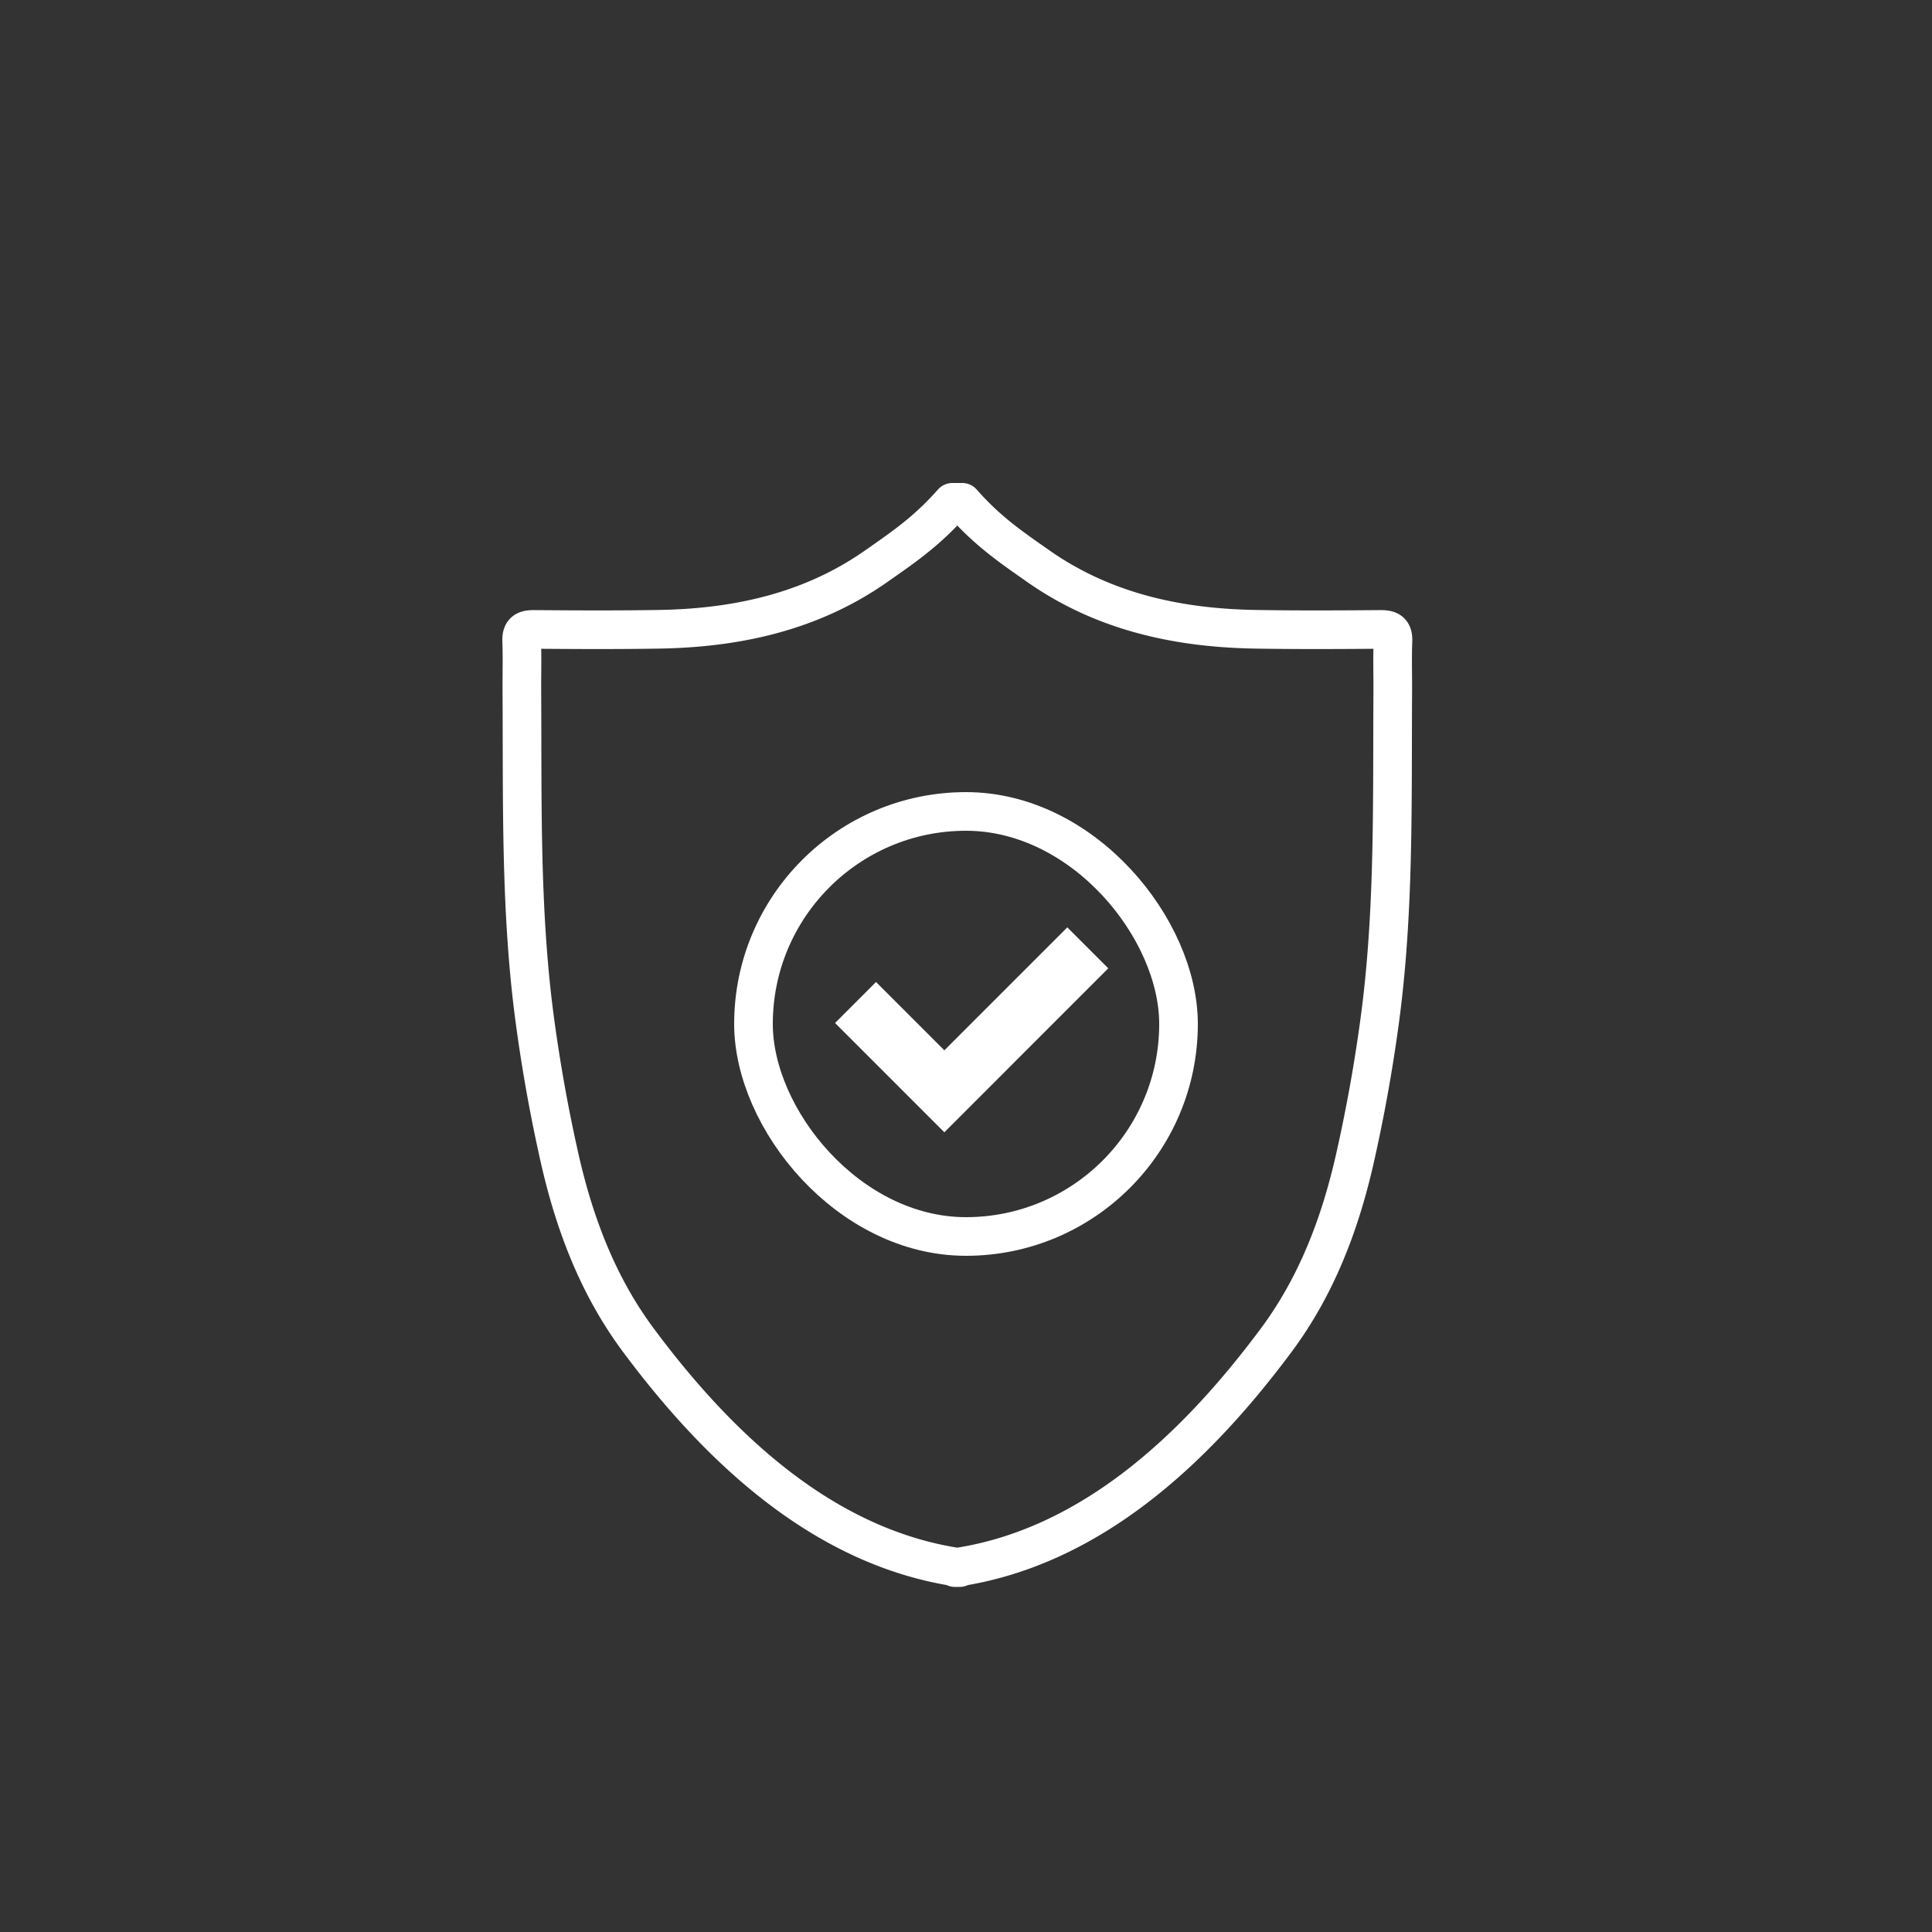 <svg width="100" height="100" viewBox="0 0 100 100" xmlns="http://www.w3.org/2000/svg">
    <rect x="0" y="0" width="100" height="100" fill="#333333" stroke="none"/>
    <g fill="none" fill-rule="evenodd">
        <path d="M0 0h100v100H0z"/>
        <path d="M49.803 26c1.302 1.477 2.473 2.28 3.975 3.329 3.346 2.335 7.174 3.175 11.195 3.242 2.165.036 4.33.025 6.495.008.466-.003.651.12.631.612-.034.869-.005 1.739-.01 2.609-.034 5.698.09 11.405-.68 17.069a81.81 81.81 0 0 1-1.293 7.156c-.764 3.355-1.982 6.55-4.057 9.34-4.259 5.728-9.709 10.768-16.632 11.773h.246c-6.923-1.005-12.372-6.045-16.632-11.773-2.075-2.79-3.292-5.985-4.057-9.34a81.81 81.81 0 0 1-1.292-7.156c-.77-5.664-.646-11.371-.68-17.069-.006-.87.023-1.74-.01-2.609-.02-.492.165-.615.63-.612 2.165.017 4.331.028 6.495-.008 4.022-.067 7.85-.907 11.195-3.242 1.502-1.049 2.673-1.852 3.975-3.329h.506z" stroke="#FFF" stroke-width="2" stroke-linecap="round" stroke-linejoin="round"/>
        <path d="m45.343 50.828 3.536 3.536L55.243 48l2.121 2.121-8.485 8.486-5.657-5.657 2.121-2.122z" fill="#FFF"/>
        <rect stroke="#FFF" stroke-width="2" x="39" y="42" width="22" height="22" rx="11"/>
    </g>
</svg>

